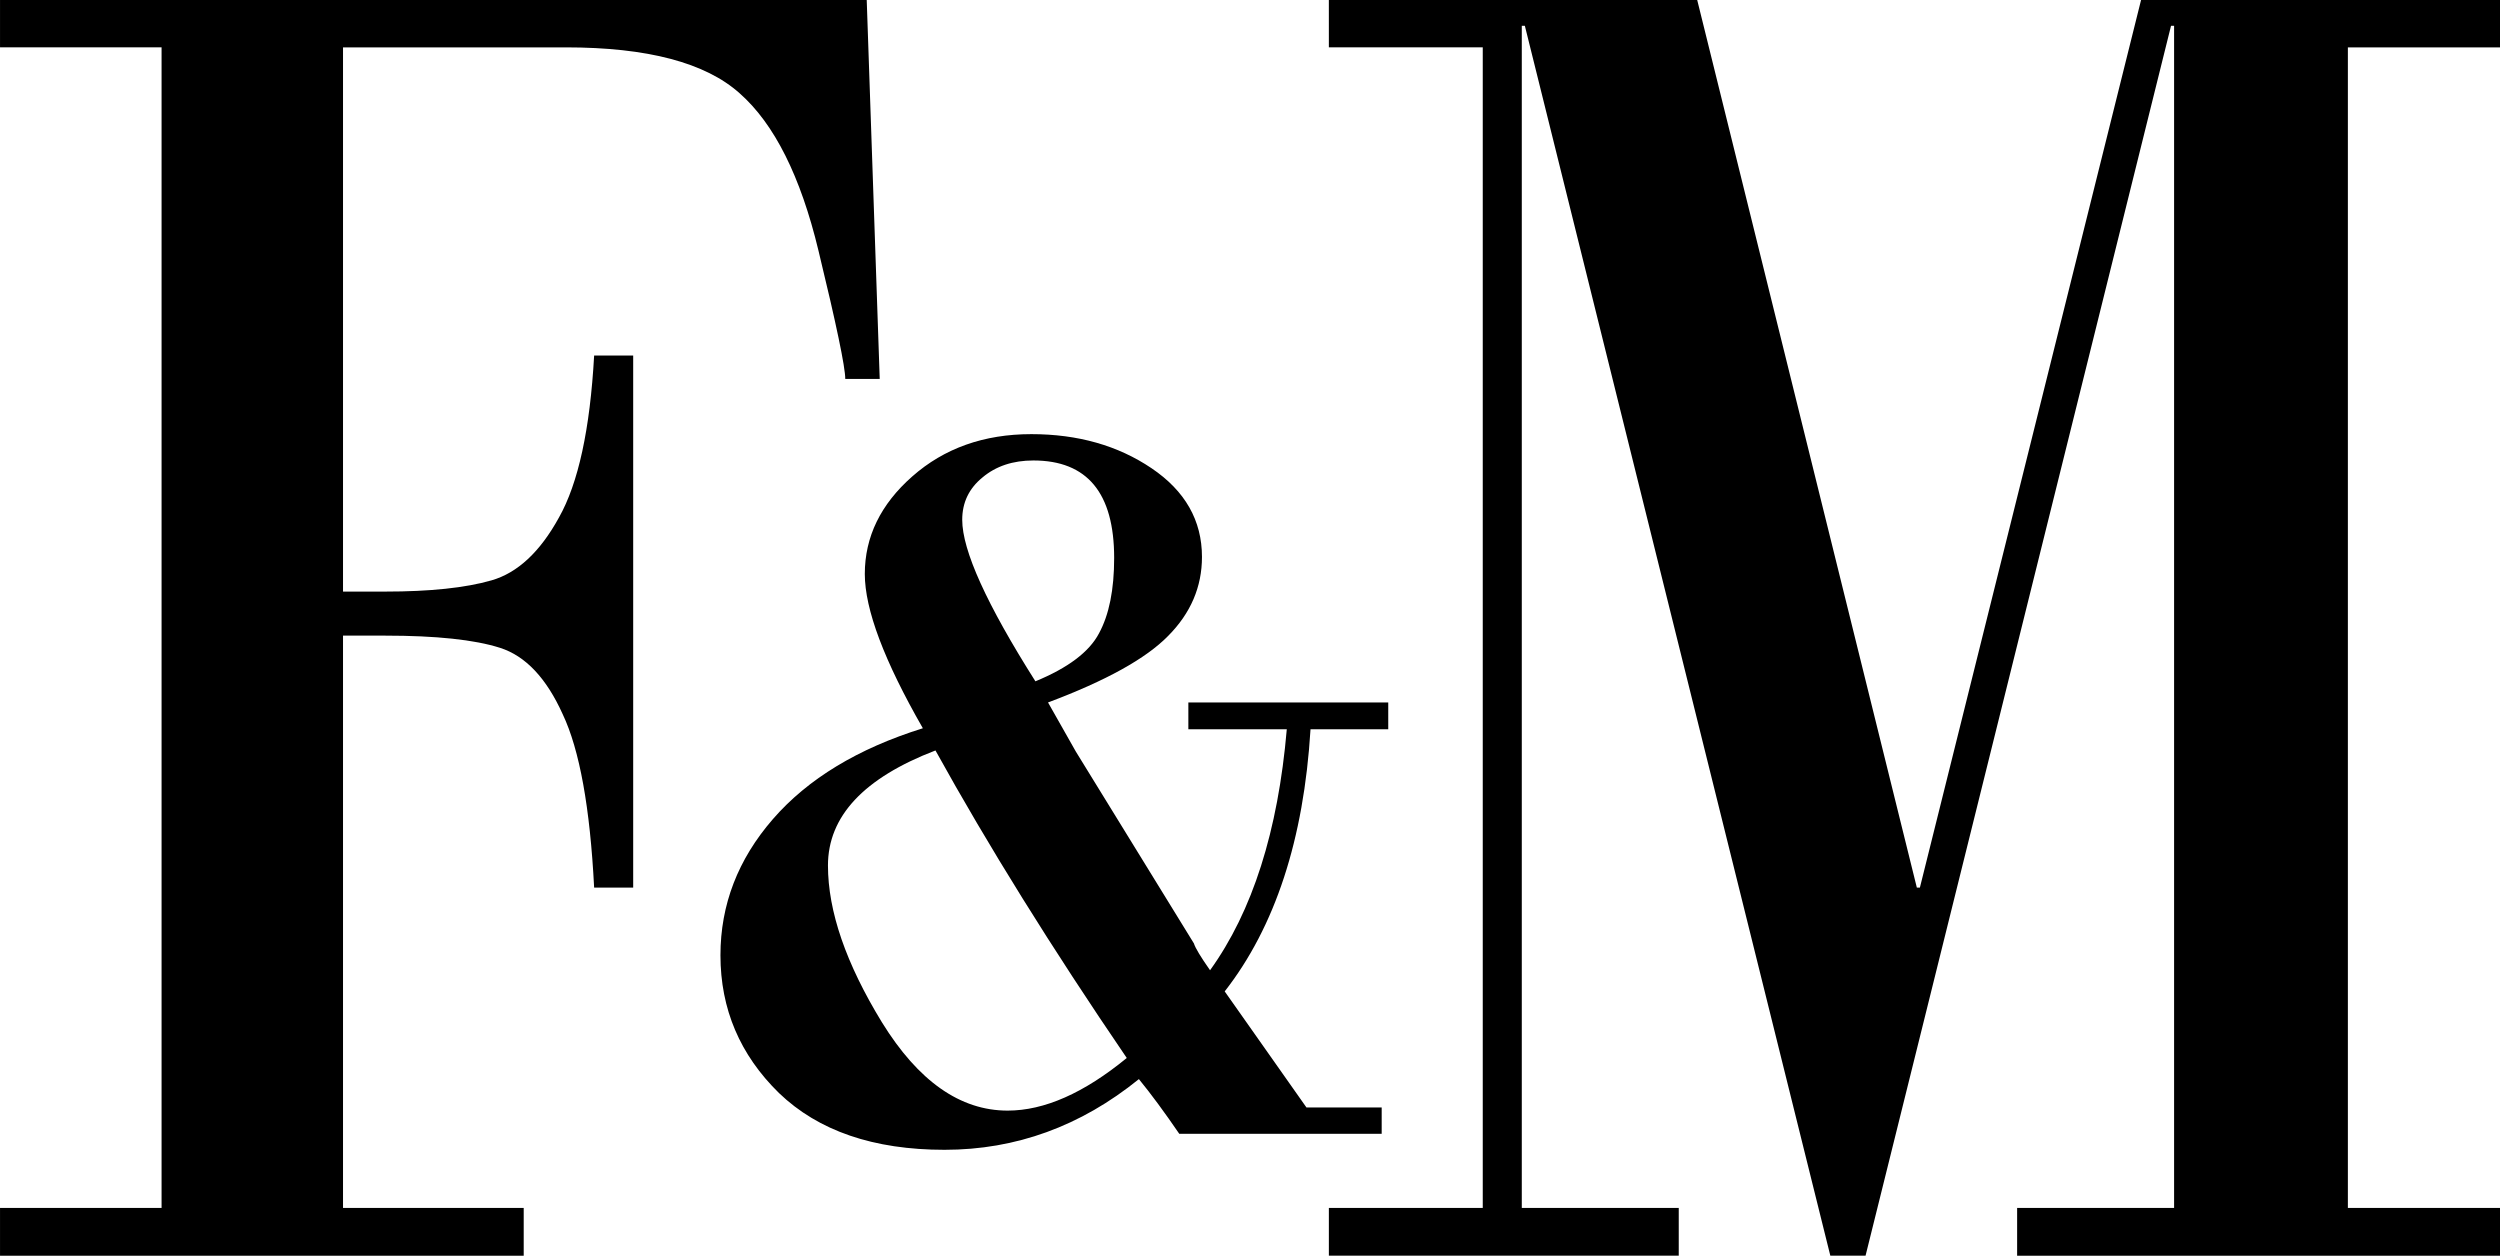 <?xml version="1.0" encoding="UTF-8" standalone="no"?>
<!-- Created with Inkscape (http://www.inkscape.org/) -->

<svg
   width="168.755mm"
   height="84.812mm"
   viewBox="0 0 168.755 84.812"
   version="1.1"
   id="svg5"
   inkscape:version="1.2.2 (732a01da63, 2022-12-09)"
   sodipodi:docname="f_m.svg"
   xmlns:inkscape="http://www.inkscape.org/namespaces/inkscape"
   xmlns:sodipodi="http://sodipodi.sourceforge.net/DTD/sodipodi-0.dtd"
   xmlns="http://www.w3.org/2000/svg"
   xmlns:svg="http://www.w3.org/2000/svg">
  <sodipodi:namedview
     id="namedview7"
     pagecolor="#ffffff"
     bordercolor="#000000"
     borderopacity="0.25"
     inkscape:showpageshadow="2"
     inkscape:pageopacity="0.0"
     inkscape:pagecheckerboard="0"
     inkscape:deskcolor="#d1d1d1"
     inkscape:document-units="mm"
     showgrid="false"
     showguides="true"
     inkscape:zoom="0.6216286"
     inkscape:cx="175.34586"
     inkscape:cy="80.43388"
     inkscape:window-width="2048"
     inkscape:window-height="1081"
     inkscape:window-x="1358"
     inkscape:window-y="-8"
     inkscape:window-maximized="1"
     inkscape:current-layer="layer1">
    <sodipodi:guide
       position="168.755,52.279"
       orientation="1,0"
       id="guide573"
       inkscape:locked="false" />
    <sodipodi:guide
       position="59.376,-51.329"
       orientation="0,-1"
       id="guide668"
       inkscape:locked="false" />
  </sodipodi:namedview>
  <defs
     id="defs2">
    <rect
       x="111.694"
       y="488.659"
       width="568.241"
       height="187.087"
       id="rect113" />
    <rect
       x="111.694"
       y="488.659"
       width="568.241"
       height="187.087"
       id="rect113-4" />
  </defs>
  <g
     inkscape:label="Layer 1"
     inkscape:groupmode="layer"
     id="layer1"
     transform="translate(-24.31,-107.479)">
    <g
       transform="scale(0.265)"
       id="text111"
       style="font-size:85.333px;white-space:pre;shape-inside:url(#rect113);display:inline" />
    <g
       aria-label="M"
       transform="scale(0.904,1.106)"
       id="text231-5"
       style="font-size:117.082px;font-family:'Bodoni MT';-inkscape-font-specification:'Bodoni MT, Normal';stroke-width:0.293">
      <path
         d="m 126.117,97.153 h 27.498 l 16.407,54.196 h 0.229 l 16.522,-54.196 h 26.812 v 2.916 h -11.377 v 70.832 h 11.377 v 2.916 h -36.074 v -2.916 H 189.232 V 98.753 h -0.229 l -22.81,75.063 h -2.63 L 140.753,98.753 h -0.229 v 72.147 h 11.72 v 2.916 h -26.126 v -2.916 h 11.491 v -70.832 h -11.491 z"
         id="path897" />
    </g>
    <g
       transform="matrix(0.265,0,0,0.265,-9.6914622e-6,144.621)"
       id="text111-1"
       style="font-size:85.333px;white-space:pre;shape-inside:url(#rect113-4);display:inline" />
    <g
       aria-label="F"
       transform="scale(0.904,1.106)"
       id="text227-7"
       style="font-size:117.082px;font-family:'Bodoni MT';-inkscape-font-specification:'Bodoni MT, Normal';stroke-width:0.293">
      <path
         d="M 38.956,170.901 V 100.068 H 26.893 V 97.153 H 91.609 l 0.972,23.153 H 90.008 q 0,-1.086 -2.001,-7.832 -2.001,-6.803 -5.888,-9.604 -3.83,-2.801 -12.977,-2.801 H 52.505 v 33.215 h 3.144 q 5.031,0 7.946,-0.686 2.916,-0.686 5.031,-3.83 2.172,-3.144 2.63,-9.89 h 2.916 v 32.472 h -2.916 q -0.457,-7.318 -2.344,-10.576 -1.829,-3.316 -4.688,-4.059 -2.858,-0.743 -8.575,-0.743 h -3.144 v 34.93 h 13.492 v 2.916 H 26.893 v -2.916 z"
         id="path893" />
    </g>
    <g
       aria-label="&amp;"
       transform="scale(0.989,1.011)"
       id="text343-2-7"
       style="font-size:70.556px;font-family:'Bodoni MT';-inkscape-font-specification:'Bodoni MT, Normal';stroke-width:0.268">
      <path
         d="m 98.006,156.484 8.062,12.816 q 0.138,0.448 1.102,1.791 4.341,-5.891 5.237,-16.089 h -6.718 v -1.791 h 13.643 v 1.791 h -5.305 q -0.689,11.024 -5.857,17.501 l 5.581,7.751 h 5.133 v 1.757 h -13.815 q -1.516,-2.17 -2.756,-3.652 -5.96,4.72 -13.264,4.72 -7.269,0 -11.3,-3.79 -3.996,-3.824 -3.996,-9.198 0,-5.064 3.583,-9.095 3.583,-4.031 10.232,-6.063 -3.962,-6.752 -3.962,-10.301 0,-3.721 3.238,-6.511 3.273,-2.825 8.13,-2.825 4.754,0 8.199,2.274 3.445,2.274 3.445,5.926 0,2.997 -2.308,5.271 -2.274,2.274 -8.199,4.444 z m -2.756,-4.685 q 3.342,-1.344 4.341,-3.204 1.034,-1.86 1.034,-5.03 0,-6.511 -5.512,-6.511 -2.102,0 -3.48,1.137 -1.378,1.102 -1.378,2.825 0,3.066 4.995,10.783 z m -6.821,4.616 q -7.338,2.756 -7.338,7.683 0,4.582 3.686,10.473 3.721,5.891 8.578,5.891 3.755,0 8.13,-3.514 -7.683,-11.024 -13.057,-20.533 z"
         id="path873" />
    </g>
  </g>
</svg>
